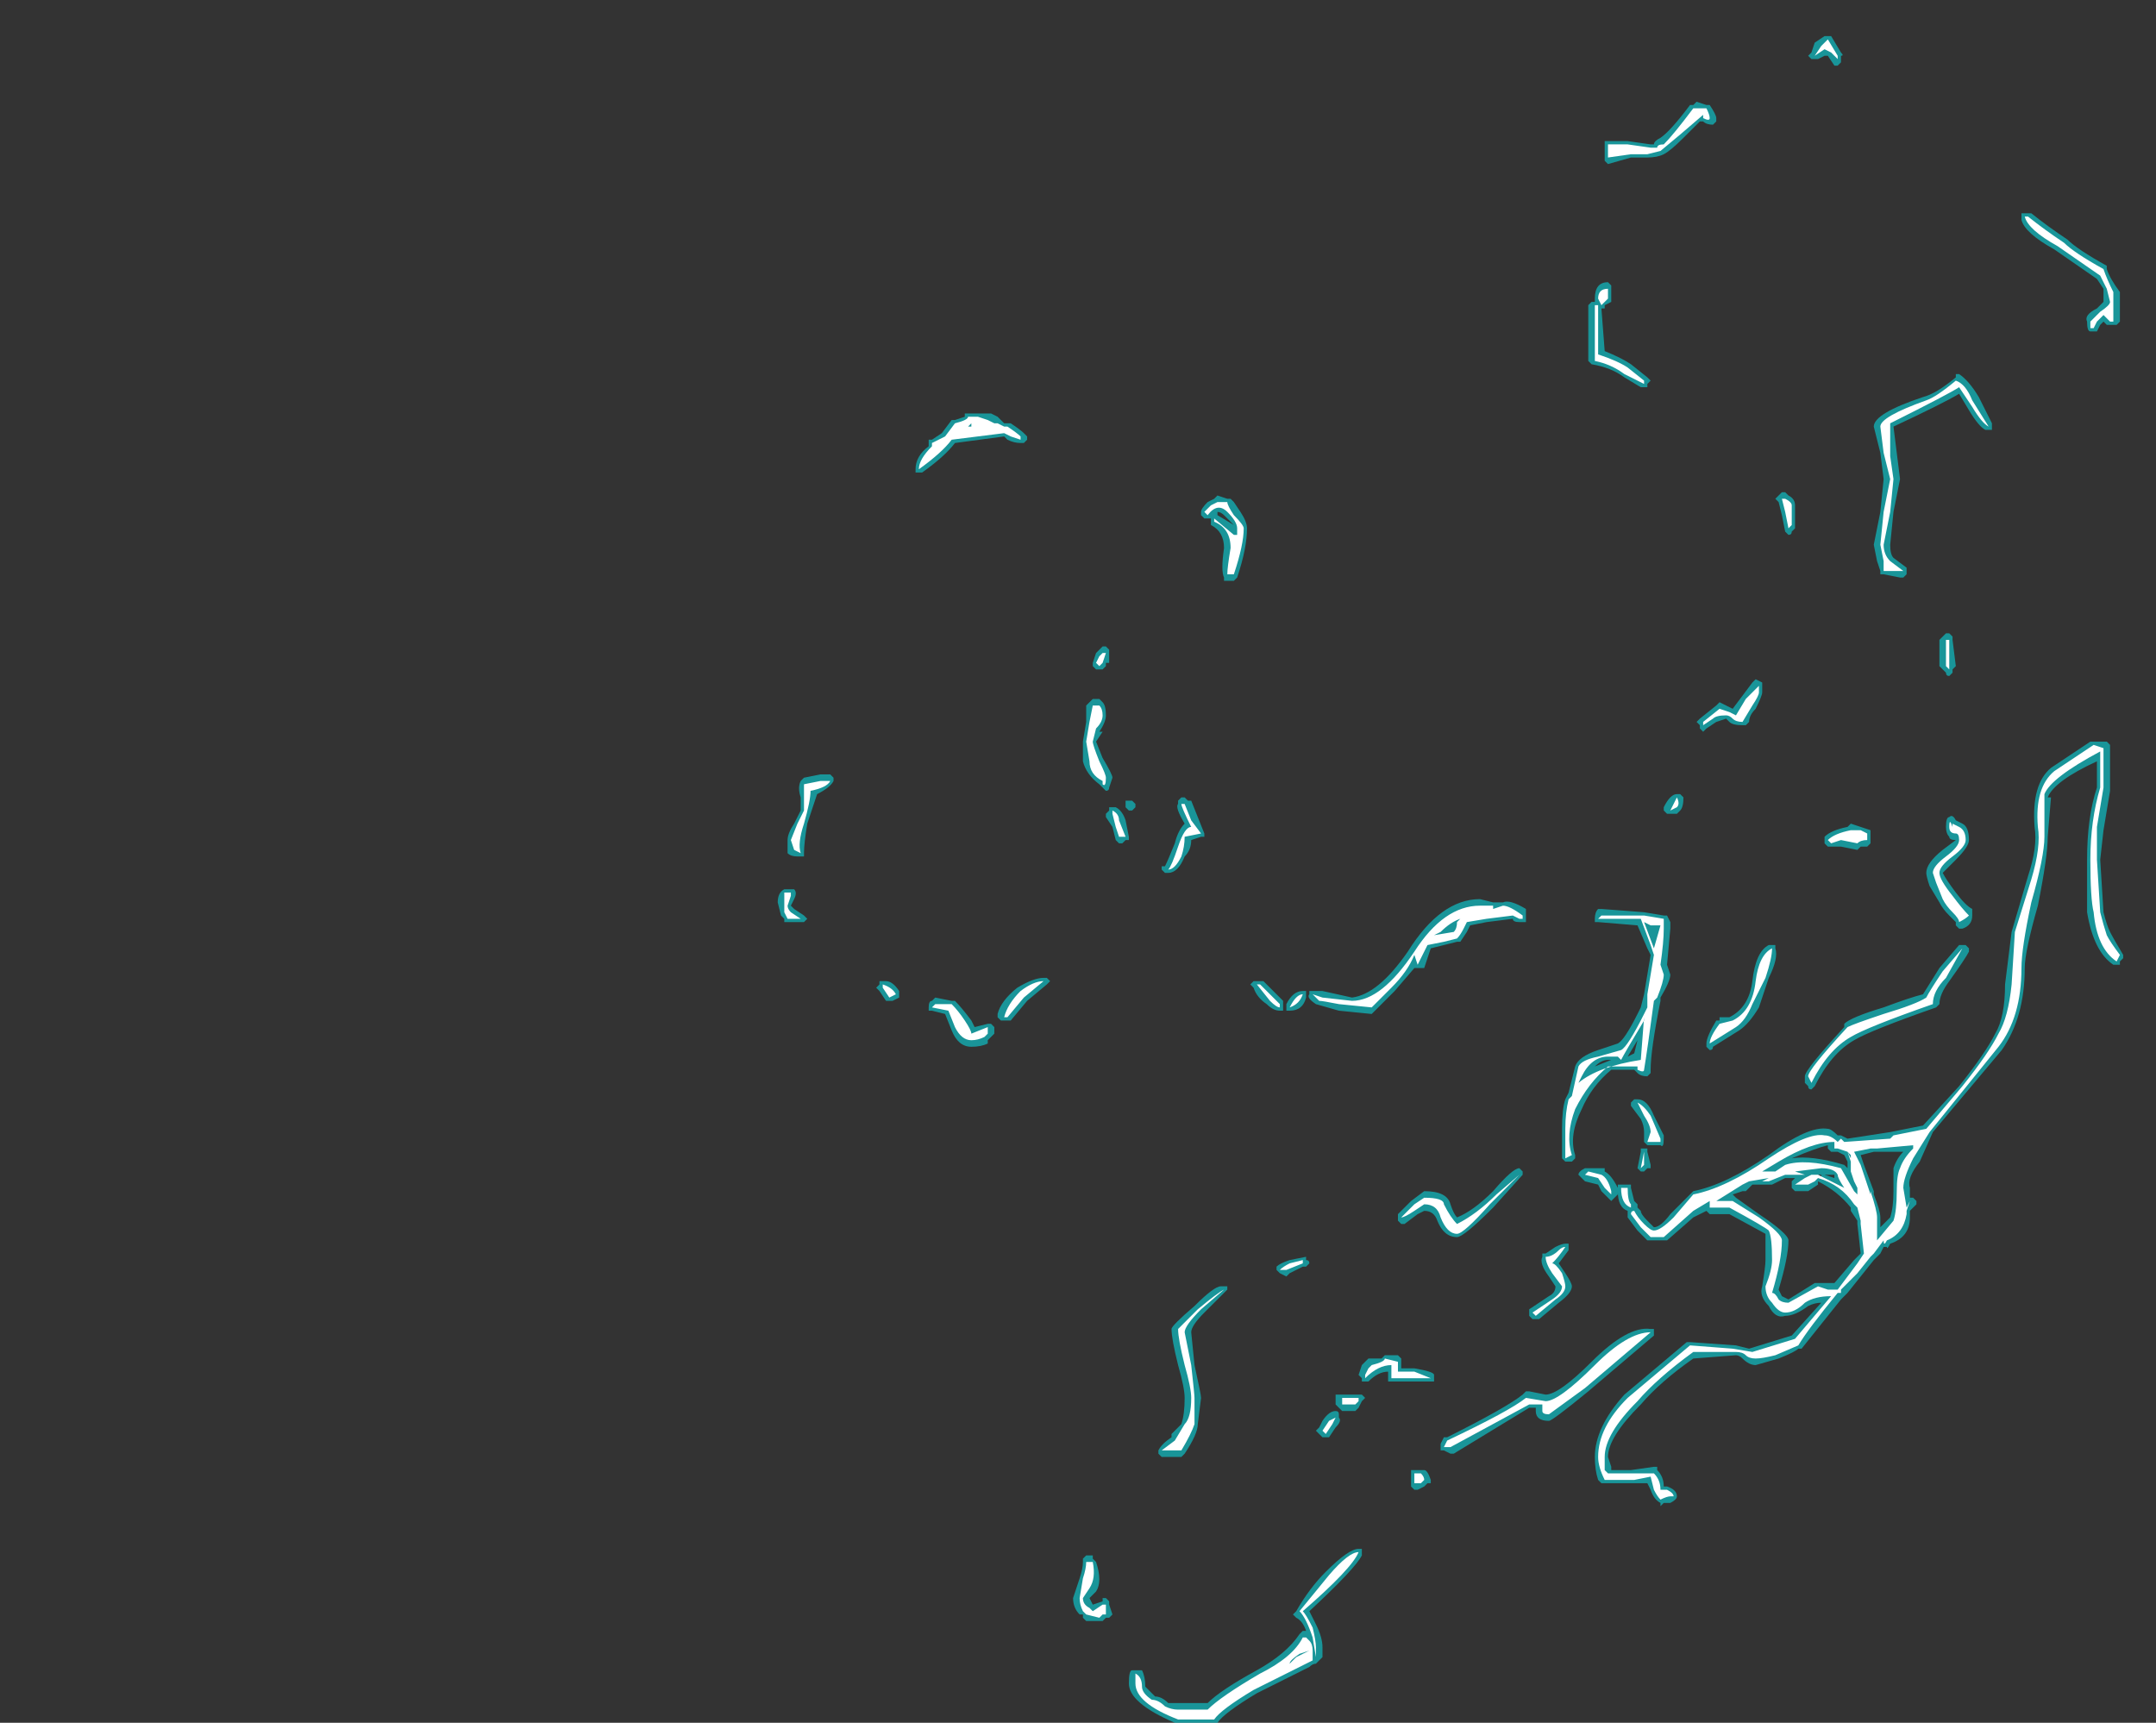 <?xml version="1.0" encoding="UTF-8" standalone="no"?>
<svg xmlns:ffdec="https://www.free-decompiler.com/flash" xmlns:xlink="http://www.w3.org/1999/xlink" ffdec:objectType="frame" height="183.75px" width="229.95px" xmlns="http://www.w3.org/2000/svg">
  <rect width="100%" height="100%" fill="#333333" stroke="none"/>
  <g transform="matrix(1.0, 0.0, 0.0, 1.0, 201.25, 131.25)">
    <use ffdec:characterId="1327" height="25.75" transform="matrix(7.0, 0.0, 0.0, 7.0, -118.3, -127.75)" width="20.5" xlink:href="#shape0"/>
  </g>
  <defs>
    <g id="shape0" transform="matrix(1.0, 0.0, 0.0, 1.0, 16.9, 18.25)">
      <path d="M2.75 -15.1 Q2.9 -14.95 3.35 -14.7 L3.35 -14.65 Q3.4 -14.5 3.55 -14.3 L3.55 -13.85 3.5 -13.8 3.35 -13.8 3.3 -13.85 3.25 -13.8 3.2 -13.7 3.1 -13.7 Q3.05 -13.7 3.05 -13.85 3.0 -13.95 3.2 -14.05 L3.3 -14.15 3.3 -14.35 3.2 -14.5 2.55 -14.95 Q2.1 -15.2 2.05 -15.4 L2.05 -15.5 2.2 -15.5 Q2.45 -15.3 2.75 -15.1 M0.55 -12.7 Q0.75 -12.75 1.05 -13.0 L1.05 -13.05 1.1 -13.05 Q1.25 -12.95 1.4 -12.7 L1.6 -12.3 1.6 -12.2 1.5 -12.2 Q1.4 -12.25 1.25 -12.5 L1.1 -12.75 Q0.85 -12.6 0.1 -12.25 L0.2 -11.45 0.1 -10.95 0.05 -10.45 Q0.05 -10.3 0.1 -10.25 L0.3 -10.1 0.3 -10.0 0.25 -9.95 0.2 -9.95 -0.05 -10.0 -0.1 -10.0 -0.1 -10.05 -0.15 -10.2 -0.2 -10.45 -0.1 -10.95 -0.05 -11.45 -0.1 -11.85 -0.2 -12.25 Q-0.2 -12.45 0.55 -12.7 M0.95 -9.1 L1.0 -9.05 1.0 -9.0 1.05 -8.6 1.0 -8.55 1.0 -8.5 0.95 -8.45 Q0.9 -8.45 0.9 -8.5 L0.8 -8.6 0.8 -9.0 0.9 -9.1 0.95 -9.1 M3.35 -7.45 L3.4 -7.4 3.4 -6.7 3.3 -6.1 3.25 -5.65 3.3 -4.85 Q3.35 -4.65 3.4 -4.55 3.45 -4.45 3.6 -4.2 L3.6 -4.15 3.55 -4.1 3.55 -4.05 3.45 -4.05 Q3.15 -4.25 3.05 -4.85 3.05 -5.05 3.05 -5.65 3.05 -6.3 3.2 -6.75 L3.2 -7.15 Q2.55 -6.85 2.45 -6.6 L2.5 -6.6 2.45 -6.0 Q2.45 -5.7 2.3 -4.95 2.1 -4.25 2.1 -4.0 2.1 -3.25 1.75 -2.75 L0.7 -1.5 0.5 -1.05 Q0.3 -0.8 0.35 -0.65 L0.35 -0.5 0.4 -0.5 0.45 -0.45 0.45 -0.4 0.35 -0.3 0.35 -0.2 Q0.35 0.1 0.05 0.2 0.0 0.3 0.0 0.25 L-0.05 0.25 -0.1 0.35 -0.2 0.45 -0.6 0.95 -0.7 1.05 -1.3 1.8 -1.35 1.8 Q-1.4 1.85 -1.65 1.95 L-2.0 2.05 Q-2.1 2.05 -2.2 1.95 -2.25 1.9 -2.3 1.9 L-2.95 1.95 Q-3.45 2.3 -3.75 2.65 -4.25 3.15 -4.25 3.45 L-4.2 3.6 -4.2 3.65 -3.9 3.65 -3.55 3.6 -3.5 3.6 -3.5 3.65 Q-3.4 3.75 -3.4 3.9 L-3.35 3.9 Q-3.2 3.95 -3.2 4.05 -3.2 4.1 -3.3 4.15 L-3.4 4.15 -3.45 4.2 -3.45 4.15 Q-3.55 4.1 -3.6 3.95 L-3.65 3.85 -4.35 3.85 -4.4 3.8 Q-4.45 3.65 -4.45 3.45 -4.45 3.0 -4.0 2.5 L-3.05 1.7 -3.0 1.7 -2.3 1.75 -2.1 1.8 -1.45 1.6 -1.0 1.1 Q-1.1 1.1 -1.2 1.15 -1.4 1.3 -1.55 1.3 -1.7 1.35 -1.8 1.15 -1.95 1.0 -1.9 0.85 -1.85 0.55 -1.85 0.45 -1.85 0.1 -1.85 0.05 L-2.4 -0.25 -2.7 -0.25 -2.75 -0.3 -2.95 -0.2 -3.35 0.15 -3.65 0.15 -3.8 0.0 -3.95 -0.2 -3.95 -0.3 Q-4.1 -0.35 -4.1 -0.6 L-4.1 -0.55 -4.2 -0.45 -4.35 -0.6 -4.4 -0.7 -4.6 -0.75 -4.7 -0.85 Q-4.7 -0.9 -4.6 -0.95 L-4.3 -0.95 -4.3 -0.9 Q-4.2 -0.85 -4.1 -0.65 L-4.1 -0.7 -3.9 -0.7 -3.9 -0.65 -3.85 -0.45 -3.8 -0.4 -3.8 -0.35 -3.75 -0.3 Q-3.75 -0.25 -3.65 -0.15 L-3.55 -0.05 Q-3.45 -0.05 -3.3 -0.25 L-2.95 -0.6 Q-2.45 -0.7 -1.8 -1.15 -1.2 -1.6 -0.9 -1.55 -0.85 -1.55 -0.75 -1.45 L-0.7 -1.45 -0.6 -1.4 0.05 -1.5 0.55 -1.6 1.1 -2.2 Q1.5 -2.7 1.65 -3.0 1.8 -3.25 1.8 -3.75 L1.9 -4.55 2.15 -5.4 Q2.3 -5.85 2.25 -6.15 2.2 -6.8 2.5 -7.05 L3.1 -7.45 3.35 -7.45 M1.05 -6.25 L1.15 -6.2 Q1.25 -6.15 1.25 -5.95 1.25 -5.85 1.05 -5.65 L0.85 -5.45 Q0.9 -5.35 1.05 -5.15 1.2 -4.95 1.3 -4.9 L1.3 -4.8 Q1.3 -4.65 1.15 -4.6 L1.1 -4.6 1.05 -4.65 1.05 -4.7 0.95 -4.8 Q0.85 -4.9 0.8 -5.0 L0.65 -5.25 Q0.6 -5.4 0.6 -5.45 0.6 -5.6 0.85 -5.8 L1.05 -5.95 Q0.95 -5.95 0.95 -6.0 0.9 -6.05 0.9 -6.15 0.9 -6.3 0.95 -6.3 1.0 -6.35 1.05 -6.25 M1.1 -4.35 L1.2 -4.35 1.25 -4.3 1.25 -4.25 Q1.2 -4.15 0.95 -3.8 0.8 -3.6 0.8 -3.45 L0.75 -3.4 Q-0.25 -3.05 -0.5 -2.9 -0.85 -2.7 -1.1 -2.2 L-1.15 -2.15 Q-1.2 -2.15 -1.2 -2.2 L-1.25 -2.25 -1.25 -2.35 Q-1.25 -2.45 -0.65 -3.1 L-0.65 -3.15 Q-0.55 -3.25 -0.05 -3.4 0.35 -3.55 0.55 -3.6 L0.8 -4.0 1.1 -4.35 M0.5 -1.55 L0.5 -1.55 M0.25 -1.2 L-0.2 -1.2 -0.4 -1.15 -0.35 -1.0 -0.2 -0.6 -0.2 -0.55 Q-0.1 -0.3 -0.1 -0.2 L-0.1 -0.05 0.05 -0.2 Q0.1 -0.35 0.1 -0.6 0.1 -0.85 0.1 -0.95 0.15 -1.1 0.25 -1.2 M-0.85 -18.2 L-0.7 -17.95 Q-0.65 -17.9 -0.7 -17.9 L-0.7 -17.8 -0.75 -17.75 -0.8 -17.75 -0.9 -17.9 -0.95 -17.9 -1.05 -17.85 -1.15 -17.85 -1.2 -17.9 -1.15 -17.95 -1.1 -18.1 -0.95 -18.2 -0.85 -18.2 M-2.9 -17.2 L-2.75 -17.15 -2.7 -17.15 Q-2.6 -17.0 -2.6 -16.95 L-2.6 -16.9 -2.65 -16.85 Q-2.75 -16.85 -2.8 -16.9 L-2.85 -16.9 -3.1 -16.65 Q-3.3 -16.45 -3.4 -16.4 -3.5 -16.35 -3.65 -16.35 L-3.9 -16.35 -4.25 -16.25 -4.3 -16.3 -4.3 -16.6 -3.95 -16.6 -3.6 -16.55 -3.55 -16.55 Q-3.55 -16.6 -3.45 -16.65 -3.3 -16.75 -3.0 -17.15 L-2.95 -17.15 -2.9 -17.2 M-4.45 -14.2 Q-4.45 -14.45 -4.25 -14.45 L-4.2 -14.4 -4.2 -14.15 -4.3 -14.1 -4.3 -14.05 -4.35 -14.05 -4.3 -13.4 Q-4.05 -13.3 -3.9 -13.2 L-3.65 -13.0 -3.6 -12.95 -3.65 -12.9 -3.65 -12.85 -3.75 -12.85 -4.0 -13.0 Q-4.2 -13.15 -4.5 -13.2 L-4.55 -13.25 -4.55 -14.1 -4.5 -14.15 -4.45 -14.15 -4.45 -14.2 M-14.05 -12.45 L-13.65 -12.45 -13.55 -12.4 -13.45 -12.3 -13.35 -12.3 Q-13.2 -12.2 -13.15 -12.15 L-13.1 -12.1 -13.1 -12.05 -13.15 -12.0 -13.2 -12.0 Q-13.3 -12.0 -13.4 -12.05 L-13.45 -12.1 -14.2 -12.0 Q-14.35 -11.8 -14.7 -11.55 L-14.8 -11.55 -14.8 -11.6 Q-14.8 -11.8 -14.6 -11.95 L-14.6 -12.05 -14.55 -12.05 -14.4 -12.15 -14.25 -12.35 -14.2 -12.35 -14.05 -12.4 -14.05 -12.45 M-11.9 -8.9 L-11.85 -8.85 -11.85 -8.65 -11.9 -8.65 -11.9 -8.6 -11.95 -8.55 -12.05 -8.55 -12.1 -8.6 -12.1 -8.65 -12.05 -8.8 -11.95 -8.9 -11.9 -8.9 M-12.1 -8.1 L-12.0 -8.1 -11.95 -8.05 Q-11.9 -8.0 -11.9 -7.85 -11.9 -7.75 -12.0 -7.6 L-11.95 -7.6 -12.05 -7.45 -11.95 -7.2 Q-11.8 -6.95 -11.8 -6.9 L-11.85 -6.75 Q-11.85 -6.7 -11.9 -6.7 L-12.0 -6.8 Q-12.2 -6.95 -12.25 -7.15 L-12.25 -7.45 -12.2 -7.75 -12.2 -8.0 -12.1 -8.1 M-11.6 -6.5 L-11.6 -6.55 -11.5 -6.55 -11.45 -6.5 -11.45 -6.45 -11.5 -6.4 -11.55 -6.4 -11.6 -6.45 -11.6 -6.5 M-11.8 -6.45 L-11.75 -6.45 Q-11.65 -6.4 -11.6 -6.25 L-11.55 -6.0 -11.55 -5.95 -11.6 -5.95 -11.65 -5.9 -11.7 -5.9 -11.75 -5.95 -11.8 -6.15 -11.9 -6.3 -11.9 -6.35 -11.85 -6.4 -11.85 -6.45 -11.8 -6.45 M-12.8 -3.75 L-13.1 -3.5 -13.35 -3.2 -13.5 -3.2 -13.55 -3.25 -13.55 -3.3 Q-13.5 -3.5 -13.25 -3.7 -13.0 -3.85 -12.85 -3.85 L-12.8 -3.85 -12.75 -3.8 -12.8 -3.75 M-16.05 -6.9 L-16.05 -6.85 Q-16.1 -6.75 -16.3 -6.65 L-16.45 -6.2 Q-16.5 -5.9 -16.5 -5.75 L-16.5 -5.7 -16.6 -5.7 Q-16.7 -5.7 -16.75 -5.75 L-16.75 -5.95 Q-16.75 -6.05 -16.65 -6.2 L-16.55 -6.4 -16.55 -6.6 Q-16.6 -6.75 -16.55 -6.85 L-16.5 -6.9 -16.25 -6.95 -16.1 -6.95 -16.05 -6.9 M-16.45 -4.75 L-16.5 -4.7 -16.8 -4.7 -16.8 -4.75 -16.85 -4.8 -16.9 -5.0 Q-16.9 -5.15 -16.8 -5.2 L-16.65 -5.2 Q-16.6 -5.15 -16.65 -5.05 L-16.7 -4.95 -16.65 -4.9 -16.5 -4.8 -16.45 -4.75 M-15.3 -3.8 L-15.25 -3.8 Q-15.15 -3.8 -15.05 -3.65 L-15.05 -3.55 -15.15 -3.5 -15.25 -3.5 -15.35 -3.65 -15.4 -3.7 -15.35 -3.75 -15.35 -3.8 -15.3 -3.8 M-14.55 -3.5 L-14.5 -3.55 -14.25 -3.5 -14.2 -3.5 Q-14.1 -3.4 -13.95 -3.2 L-13.9 -3.1 -13.7 -3.15 -13.65 -3.15 -13.6 -3.1 -13.6 -3.0 -13.7 -2.9 -13.7 -2.85 Q-13.8 -2.8 -13.95 -2.8 -14.15 -2.8 -14.25 -3.05 L-14.35 -3.3 -14.55 -3.35 -14.6 -3.35 -14.6 -3.4 Q-14.6 -3.5 -14.55 -3.5 M-1.6 -11.25 L-1.55 -11.25 -1.5 -11.2 Q-1.4 -11.15 -1.4 -11.05 L-1.4 -10.7 -1.45 -10.65 Q-1.45 -10.6 -1.5 -10.6 L-1.55 -10.65 -1.6 -10.9 -1.65 -11.1 -1.7 -11.15 -1.6 -11.25 M-1.9 -8.3 L-1.9 -8.2 Q-1.9 -8.15 -2.0 -7.95 -2.1 -7.85 -2.1 -7.75 L-2.15 -7.7 -2.2 -7.7 Q-2.35 -7.7 -2.4 -7.75 L-2.45 -7.8 -2.6 -7.75 -2.75 -7.65 -2.8 -7.6 -2.85 -7.65 -2.85 -7.7 -2.9 -7.75 -2.85 -7.8 -2.6 -8.0 -2.55 -8.05 Q-2.45 -8.0 -2.35 -7.95 L-2.05 -8.35 -2.0 -8.4 -1.9 -8.35 -1.9 -8.3 M-10.2 -11.2 L-10.05 -11.15 -10.0 -11.15 -9.95 -11.1 -9.85 -10.95 Q-9.75 -10.8 -9.75 -10.7 -9.75 -10.4 -9.9 -9.95 L-9.95 -9.9 -10.1 -9.9 -10.1 -9.95 Q-10.15 -10.05 -10.1 -10.4 -10.1 -10.65 -10.3 -10.75 L-10.3 -10.85 -10.4 -10.85 -10.45 -10.9 -10.45 -10.95 Q-10.45 -11.0 -10.35 -11.1 L-10.25 -11.15 -10.2 -11.2 M-10.2 -10.95 L-10.2 -10.9 -9.95 -10.75 -10.1 -10.9 Q-10.15 -10.95 -10.2 -10.95 M-7.3 -4.25 Q-6.8 -5.05 -6.2 -5.05 L-6.0 -5.0 -5.85 -5.0 Q-5.75 -5.05 -5.5 -4.9 L-5.5 -4.7 -5.6 -4.7 Q-5.7 -4.7 -5.7 -4.75 L-6.1 -4.7 -6.35 -4.65 -6.4 -4.55 -6.5 -4.4 -6.55 -4.4 -6.95 -4.3 -7.05 -4.0 -7.2 -4.0 -7.5 -3.65 -7.85 -3.3 -8.35 -3.35 -8.7 -3.45 Q-8.85 -3.55 -8.8 -3.6 L-8.8 -3.65 -8.6 -3.65 -8.15 -3.55 Q-7.75 -3.6 -7.3 -4.25 M-10.65 -6.55 L-10.6 -6.55 -10.4 -6.05 -10.4 -6.0 -10.45 -6.0 -10.6 -5.95 Q-10.6 -5.8 -10.7 -5.7 -10.8 -5.45 -10.95 -5.45 L-11.0 -5.45 -11.05 -5.5 -11.05 -5.55 -11.0 -5.55 Q-10.95 -5.65 -10.85 -5.9 -10.8 -6.1 -10.7 -6.2 -10.85 -6.45 -10.8 -6.5 L-10.8 -6.55 -10.75 -6.6 -10.7 -6.6 -10.65 -6.55 M-9.5 -3.8 L-9.2 -3.5 -9.2 -3.35 -9.25 -3.35 Q-9.35 -3.35 -9.45 -3.45 -9.6 -3.55 -9.65 -3.7 L-9.7 -3.75 -9.65 -3.8 -9.5 -3.8 M-8.85 -3.6 L-8.85 -3.55 Q-8.9 -3.35 -9.1 -3.35 L-9.15 -3.35 -9.15 -3.45 Q-9.05 -3.65 -8.9 -3.65 L-8.85 -3.65 -8.85 -3.6 M-7.25 -0.45 L-7.05 -0.6 Q-6.7 -0.6 -6.65 -0.4 -6.6 -0.25 -6.55 -0.2 -6.3 -0.3 -6.0 -0.6 -5.7 -0.95 -5.6 -0.95 L-5.55 -0.9 -5.55 -0.85 -6.0 -0.35 Q-6.45 0.1 -6.55 0.1 -6.75 0.1 -6.85 -0.15 -6.9 -0.3 -7.05 -0.3 L-7.15 -0.25 -7.35 -0.1 -7.4 -0.1 -7.45 -0.15 -7.45 -0.25 -7.25 -0.45 M-0.95 -5.95 L-0.95 -6.0 Q-0.85 -6.1 -0.6 -6.15 L-0.55 -6.2 -0.25 -6.1 -0.25 -5.9 -0.3 -5.85 -0.4 -5.85 -0.45 -5.8 -0.7 -5.85 -0.9 -5.85 -0.95 -5.9 -0.95 -5.95 M-1.8 -3.85 L-1.95 -3.4 Q-2.1 -3.15 -2.25 -3.05 L-2.65 -2.8 Q-2.65 -2.75 -2.7 -2.75 L-2.75 -2.8 -2.75 -2.85 Q-2.75 -2.95 -2.6 -3.2 L-2.55 -3.2 -2.55 -3.25 -2.4 -3.25 Q-2.1 -3.4 -2.05 -3.8 -2.0 -4.25 -1.8 -4.35 L-1.7 -4.35 -1.7 -4.3 Q-1.65 -4.15 -1.8 -3.85 M-3.15 -6.65 L-3.1 -6.6 Q-3.1 -6.45 -3.15 -6.4 L-3.2 -6.35 -3.35 -6.35 -3.4 -6.4 -3.4 -6.45 Q-3.3 -6.65 -3.2 -6.65 L-3.15 -6.65 M-4.35 -4.9 L-3.7 -4.85 -3.4 -4.8 -3.35 -4.8 -3.3 -4.7 -3.3 -4.6 -3.35 -4.05 -3.3 -3.9 Q-3.3 -3.8 -3.45 -3.55 L-3.45 -3.5 Q-3.6 -2.75 -3.6 -2.45 L-3.6 -2.4 -3.65 -2.35 Q-3.75 -2.35 -3.8 -2.4 L-3.85 -2.45 -4.2 -2.45 Q-4.5 -2.2 -4.65 -1.85 -4.85 -1.45 -4.75 -1.15 L-4.75 -1.1 -4.8 -1.05 -4.9 -1.05 -4.95 -1.1 -4.95 -1.15 Q-4.95 -1.25 -4.95 -1.55 -4.95 -1.85 -4.9 -2.0 L-4.85 -2.1 -4.75 -2.5 Q-4.7 -2.65 -4.4 -2.75 L-4.1 -2.85 Q-4.0 -2.9 -3.8 -3.3 L-3.75 -3.4 -3.7 -3.6 -3.6 -4.2 -3.65 -4.3 -3.8 -4.65 -4.4 -4.7 -4.45 -4.7 -4.45 -4.75 Q-4.45 -4.85 -4.4 -4.9 L-4.35 -4.9 M-3.8 -2.9 L-3.95 -2.65 -3.85 -2.7 -3.8 -2.9 M-4.25 -2.6 Q-4.35 -2.6 -4.45 -2.5 L-4.2 -2.6 -4.25 -2.6 M-3.9 -1.95 L-3.85 -2.0 -3.8 -2.0 Q-3.65 -2.0 -3.55 -1.75 L-3.4 -1.45 -3.4 -1.4 Q-3.4 -1.25 -3.45 -1.3 L-3.65 -1.3 -3.7 -1.35 -3.7 -1.5 Q-3.7 -1.6 -3.75 -1.7 L-3.9 -1.9 -3.9 -1.95 M-3.65 -1.2 L-3.6 -1.0 -3.6 -0.95 -3.65 -0.95 -3.7 -0.9 -3.75 -0.9 -3.8 -0.95 -3.75 -1.2 -3.75 -1.25 -3.65 -1.25 -3.65 -1.2 M-2.2 -0.6 L-2.35 -0.55 -2.3 -0.5 -1.95 -0.25 Q-1.5 0.05 -1.5 0.15 -1.5 0.4 -1.65 0.9 L-1.6 1.0 -1.5 1.05 -1.1 0.8 -0.8 0.8 -0.5 0.45 -0.4 0.35 -0.45 -0.1 -0.45 -0.15 -0.55 -0.3 -0.55 -0.35 Q-0.75 -0.6 -1.05 -0.75 L-1.05 -0.7 -1.2 -0.6 -1.4 -0.6 -1.45 -0.65 -1.45 -0.75 -1.4 -0.8 -1.55 -0.8 -1.75 -0.7 -2.05 -0.7 -2.15 -0.6 -2.2 -0.6 M-0.65 -1.15 L-0.75 -1.2 -0.85 -1.2 -0.9 -1.25 -0.9 -1.3 Q-1.1 -1.25 -1.45 -1.1 -1.15 -1.15 -0.65 -1.0 L-0.6 -0.95 -0.6 -1.05 -0.65 -1.15 M-0.8 -0.85 L-0.95 -0.85 -0.8 -0.8 -0.8 -0.85 M-1.0 -0.85 L-1.05 -0.85 -1.0 -0.8 -1.0 -0.85 M-3.55 1.5 L-3.55 1.6 -4.55 2.45 Q-5.1 2.9 -5.15 2.9 -5.35 2.9 -5.35 2.75 L-5.35 2.7 -5.45 2.7 -6.6 3.4 -6.65 3.4 -6.75 3.35 -6.8 3.35 -6.8 3.25 -6.75 3.15 -6.7 3.15 Q-5.8 2.7 -5.55 2.5 L-5.5 2.45 -5.45 2.45 -5.2 2.5 Q-5.0 2.5 -4.5 2.0 -3.95 1.45 -3.6 1.5 L-3.55 1.5 M-5.05 0.25 Q-4.95 0.2 -4.9 0.2 L-4.85 0.2 -4.85 0.3 -5.0 0.5 -4.9 0.65 Q-4.8 0.8 -4.8 0.85 -4.8 0.95 -5.0 1.1 L-5.3 1.35 -5.4 1.35 -5.45 1.3 -5.45 1.2 -5.15 1.0 Q-5.05 0.95 -5.05 0.85 L-5.15 0.7 Q-5.3 0.5 -5.25 0.4 L-5.25 0.35 -5.2 0.35 -5.05 0.25 M-7.4 2.1 L-7.2 2.1 Q-6.9 2.15 -6.9 2.2 L-6.9 2.3 -7.6 2.3 -7.6 2.15 Q-7.75 2.15 -7.9 2.3 L-8.0 2.3 -8.0 2.25 -8.05 2.2 -8.0 2.05 -7.9 1.95 -7.7 1.95 -7.65 1.9 -7.45 1.9 -7.4 1.95 -7.4 2.1 M-8.4 2.5 L-8.0 2.5 -7.95 2.55 -8.0 2.6 -8.05 2.7 -8.1 2.75 -8.3 2.75 -8.4 2.65 -8.4 2.5 M-8.35 2.85 Q-8.3 2.9 -8.4 3.0 L-8.5 3.15 -8.6 3.15 -8.7 3.05 -8.65 3.0 -8.6 2.9 Q-8.5 2.75 -8.4 2.75 -8.35 2.75 -8.35 2.8 L-8.35 2.85 M-8.85 0.45 Q-8.8 0.45 -8.8 0.5 L-8.85 0.55 -8.9 0.55 -9.1 0.65 -9.15 0.7 -9.25 0.65 -9.3 0.6 -9.3 0.55 Q-9.25 0.5 -9.1 0.45 L-8.85 0.4 -8.85 0.45 M-10.05 0.85 L-10.05 0.9 -10.4 1.25 Q-10.6 1.45 -10.6 1.55 L-10.55 2.05 Q-10.45 2.5 -10.45 2.55 L-10.5 2.95 Q-10.5 3.1 -10.7 3.4 L-10.75 3.45 -11.05 3.45 -11.1 3.4 -11.1 3.35 Q-11.05 3.25 -10.9 3.15 L-10.9 3.1 -10.75 2.95 Q-10.7 2.8 -10.7 2.55 -10.7 2.4 -10.8 2.05 -10.9 1.65 -10.9 1.5 -10.9 1.45 -10.55 1.15 -10.25 0.85 -10.15 0.85 L-10.05 0.85 M-11.45 6.7 L-11.35 6.7 Q-11.3 6.8 -11.3 6.95 L-11.15 7.1 Q-11.05 7.1 -10.95 7.2 L-10.35 7.2 Q-10.15 7.0 -9.6 6.7 -9.15 6.45 -8.95 6.15 L-8.9 6.1 -8.85 6.1 Q-8.9 5.95 -9.0 5.9 L-9.05 5.85 -9.0 5.8 Q-8.8 5.45 -8.55 5.2 -8.2 4.85 -8.05 4.85 L-8.0 4.85 -8.0 4.95 Q-8.1 5.15 -8.8 5.8 L-8.7 6.0 Q-8.6 6.2 -8.6 6.35 L-8.6 6.5 -8.7 6.6 Q-8.75 6.6 -8.8 6.65 L-9.6 7.05 Q-10.1 7.35 -10.2 7.5 L-10.85 7.5 Q-11.55 7.2 -11.55 6.9 -11.55 6.7 -11.5 6.7 L-11.45 6.7 M-7.05 3.65 Q-7.0 3.65 -6.95 3.8 L-6.95 3.85 -7.0 3.85 -7.05 3.9 -7.15 3.95 -7.2 3.95 -7.25 3.9 -7.25 3.65 -7.05 3.65 M-12.25 5.05 L-12.25 5.0 -12.2 4.95 -12.1 4.95 -12.1 5.0 -12.05 5.05 Q-11.95 5.35 -12.05 5.5 L-12.15 5.6 -12.1 5.7 -11.95 5.65 -11.95 5.6 -11.9 5.6 -11.85 5.65 -11.85 5.7 -11.8 5.85 -11.85 5.9 -11.9 5.9 -11.95 5.95 -12.2 5.95 -12.25 5.9 -12.25 5.85 -12.3 5.85 Q-12.4 5.75 -12.4 5.6 L-12.3 5.3 Q-12.25 5.15 -12.25 5.05" fill="#00f7ff" fill-opacity="0.502" fill-rule="evenodd" stroke="none"/>
      <path d="M3.45 -14.3 L3.45 -13.85 3.4 -13.85 3.3 -13.95 3.2 -13.85 3.15 -13.75 3.1 -13.75 3.1 -13.85 3.25 -14.0 Q3.4 -14.1 3.4 -14.15 L3.35 -14.35 3.25 -14.55 2.6 -15.0 Q2.15 -15.25 2.1 -15.45 L2.15 -15.45 Q2.4 -15.25 2.7 -15.05 2.85 -14.9 3.3 -14.65 3.35 -14.5 3.45 -14.3 M1.3 -12.65 L1.55 -12.25 Q1.45 -12.3 1.3 -12.55 L1.1 -12.85 Q0.95 -12.75 0.05 -12.3 L0.05 -11.8 0.1 -11.45 0.05 -10.95 -0.05 -10.45 Q-0.05 -10.3 0.05 -10.2 L0.25 -10.05 -0.05 -10.05 -0.05 -10.2 -0.1 -10.45 -0.05 -10.95 0.05 -11.45 -0.05 -11.85 -0.1 -12.25 Q-0.1 -12.4 0.6 -12.65 0.75 -12.7 1.05 -12.95 1.2 -12.9 1.3 -12.65 M0.9 -8.6 L0.9 -9.0 0.95 -9.0 0.95 -8.55 0.9 -8.6 M3.3 -7.35 L3.3 -6.75 3.2 -6.15 3.2 -5.65 3.25 -4.85 Q3.3 -4.65 3.35 -4.5 3.4 -4.4 3.55 -4.2 L3.5 -4.1 Q3.2 -4.3 3.15 -4.85 3.1 -5.05 3.1 -5.65 3.1 -6.25 3.25 -6.75 L3.25 -7.3 Q2.5 -6.9 2.4 -6.65 L2.4 -6.0 Q2.4 -5.7 2.2 -5.0 2.05 -4.3 2.05 -4.0 2.05 -3.25 1.7 -2.8 L0.65 -1.5 0.4 -1.1 Q0.25 -0.8 0.25 -0.65 L0.3 -0.35 0.35 -0.45 0.3 -0.3 0.3 -0.25 Q0.25 0.05 0.0 0.15 -0.05 0.25 -0.05 0.15 L-0.2 0.35 -0.25 0.4 -0.45 0.65 -0.7 0.9 -0.7 0.95 -0.75 0.95 Q-1.2 1.5 -1.35 1.75 L-1.7 1.9 Q-1.9 1.95 -2.0 1.95 -2.1 1.95 -2.15 1.9 -2.2 1.85 -2.3 1.85 L-2.95 1.85 Q-3.5 2.25 -3.8 2.6 -4.3 3.1 -4.3 3.45 L-4.3 3.65 -4.25 3.7 -3.55 3.7 Q-3.45 3.8 -3.45 3.95 L-3.35 3.95 Q-3.25 4.0 -3.25 4.05 L-3.3 4.05 Q-3.35 4.05 -3.45 4.1 -3.5 4.05 -3.55 3.95 L-3.6 3.75 -3.85 3.8 -4.3 3.8 Q-4.4 3.6 -4.4 3.45 -4.4 3.0 -3.95 2.55 L-3.0 1.75 -2.35 1.8 -2.05 1.85 -1.4 1.65 -0.85 1.0 Q-1.1 1.0 -1.25 1.1 -1.4 1.25 -1.55 1.25 -1.65 1.25 -1.75 1.1 -1.85 1.0 -1.85 0.85 -1.75 0.6 -1.75 0.45 -1.75 0.1 -1.8 0.0 -1.85 -0.05 -2.4 -0.35 L-2.7 -0.35 -2.7 -0.45 -2.95 -0.3 -3.4 0.1 -3.6 0.1 -3.75 -0.05 -3.9 -0.25 Q-3.9 -0.3 -3.85 -0.3 -3.8 -0.2 -3.7 -0.1 -3.6 0.0 -3.55 0.0 -3.45 0.0 -3.25 -0.2 L-2.95 -0.55 Q-2.45 -0.65 -1.8 -1.1 -1.2 -1.5 -0.95 -1.45 -0.85 -1.45 -0.75 -1.35 L-0.7 -1.4 -0.65 -1.35 0.05 -1.4 0.1 -1.45 0.6 -1.55 1.15 -2.2 Q1.55 -2.7 1.7 -3.0 1.85 -3.25 1.9 -3.75 L1.95 -4.55 2.2 -5.35 Q2.35 -5.85 2.3 -6.15 2.25 -6.75 2.55 -7.0 L3.15 -7.4 3.3 -7.35 M1.2 -5.95 Q1.2 -5.85 1.0 -5.7 0.8 -5.55 0.8 -5.45 0.8 -5.35 1.0 -5.1 1.15 -4.9 1.25 -4.8 1.2 -4.75 1.1 -4.7 1.1 -4.75 1.0 -4.85 0.9 -4.95 0.85 -5.05 L0.75 -5.3 0.7 -5.45 Q0.7 -5.55 0.9 -5.7 1.1 -5.85 1.1 -5.95 1.1 -6.05 1.05 -6.05 0.95 -6.05 0.95 -6.15 0.95 -6.3 1.0 -6.15 L1.0 -6.2 1.1 -6.15 Q1.2 -6.1 1.2 -5.95 M1.15 -4.3 L0.9 -3.85 Q0.7 -3.65 0.7 -3.45 -0.3 -3.1 -0.55 -2.95 -0.9 -2.75 -1.15 -2.25 L-1.2 -2.35 Q-1.2 -2.45 -0.6 -3.1 -0.5 -3.15 -0.05 -3.3 0.45 -3.45 0.6 -3.55 0.65 -3.65 0.85 -3.95 L1.15 -4.3 M0.4 -1.3 L-0.15 -1.25 -0.25 -1.25 -0.5 -1.2 -0.4 -1.0 -0.25 -0.55 -0.25 -0.6 Q-0.15 -0.3 -0.15 -0.2 L-0.15 0.15 0.1 -0.15 Q0.15 -0.3 0.15 -0.6 0.15 -0.85 0.2 -0.95 0.25 -1.1 0.4 -1.25 L0.4 -1.3 M-1.1 -17.9 L-1.0 -18.05 -0.9 -18.15 -0.75 -17.9 -0.75 -17.85 -0.85 -17.95 -0.95 -18.0 -1.1 -17.9 M-4.25 -16.55 L-3.95 -16.55 -3.6 -16.5 -3.5 -16.5 Q-3.5 -16.55 -3.4 -16.55 -3.25 -16.7 -2.95 -17.1 L-2.75 -17.1 Q-2.7 -17.0 -2.7 -16.95 -2.7 -16.9 -2.8 -16.95 L-2.8 -17.0 -3.15 -16.7 -3.45 -16.45 -3.65 -16.4 -3.9 -16.4 -4.25 -16.35 -4.25 -16.55 M-4.25 -14.2 L-4.35 -14.1 -4.4 -14.2 Q-4.4 -14.35 -4.25 -14.35 L-4.25 -14.2 M-13.85 -12.4 L-13.7 -12.35 -13.6 -12.3 -13.55 -12.3 -13.45 -12.25 -13.4 -12.25 Q-13.25 -12.15 -13.2 -12.1 L-13.2 -12.05 -13.35 -12.1 -13.45 -12.15 -14.25 -12.05 Q-14.4 -11.85 -14.75 -11.6 -14.75 -11.75 -14.55 -11.95 L-14.55 -12.0 -14.35 -12.1 -14.2 -12.3 Q-14.0 -12.35 -14.0 -12.4 L-13.85 -12.4 M-13.7 -12.25 L-13.95 -12.25 -13.95 -12.3 -14.0 -12.25 -13.7 -12.25 M-12.0 -8.6 L-12.05 -8.65 -12.0 -8.75 -11.95 -8.8 -11.9 -8.8 -11.95 -8.65 -12.0 -8.6 M-12.05 -8.0 L-12.0 -8.0 Q-11.95 -7.95 -11.95 -7.85 -11.95 -7.75 -12.05 -7.65 L-12.1 -7.45 Q-12.1 -7.4 -12.0 -7.15 -11.9 -6.95 -11.9 -6.9 -11.9 -6.75 -11.95 -6.8 L-11.95 -6.85 Q-12.15 -6.95 -12.15 -7.15 L-12.2 -7.45 -12.15 -7.75 -12.1 -8.0 -12.05 -8.0 M-11.7 -6.0 L-11.75 -6.15 -11.8 -6.35 -11.8 -6.4 Q-11.7 -6.35 -11.7 -6.25 L-11.6 -6.0 -11.7 -6.0 M-12.85 -3.8 L-13.15 -3.55 -13.4 -3.25 -13.45 -3.25 Q-13.4 -3.45 -13.2 -3.65 -13.0 -3.8 -12.85 -3.8 M-16.5 -6.2 Q-16.6 -5.9 -16.55 -5.75 L-16.65 -5.8 -16.7 -5.95 -16.6 -6.2 -16.5 -6.4 -16.5 -6.8 -16.25 -6.85 -16.1 -6.85 Q-16.15 -6.75 -16.4 -6.7 -16.4 -6.55 -16.5 -6.2 M-16.55 -4.75 L-16.75 -4.75 -16.8 -4.85 -16.8 -5.0 Q-16.8 -5.1 -16.8 -5.15 L-16.7 -5.15 -16.7 -5.1 -16.75 -4.95 Q-16.75 -4.9 -16.7 -4.85 L-16.55 -4.75 M-15.2 -3.55 L-15.3 -3.7 -15.3 -3.75 Q-15.15 -3.7 -15.1 -3.6 L-15.2 -3.55 M-14.5 -3.45 L-14.25 -3.45 Q-14.15 -3.35 -14.05 -3.2 -13.95 -3.05 -13.95 -3.0 L-13.7 -3.1 -13.7 -3.0 -13.75 -2.95 Q-13.85 -2.9 -13.95 -2.9 -14.1 -2.9 -14.2 -3.1 L-14.3 -3.35 -14.55 -3.4 -14.5 -3.45 M-1.45 -11.05 L-1.45 -10.75 -1.5 -10.7 -1.55 -10.95 -1.6 -11.15 -1.55 -11.15 Q-1.45 -11.1 -1.45 -11.05 M-3.7 -12.9 L-4.0 -13.05 Q-4.2 -13.2 -4.45 -13.25 L-4.45 -14.1 -4.4 -14.1 -4.4 -13.35 Q-4.1 -13.25 -3.95 -13.15 L-3.7 -12.95 -3.7 -12.9 M-1.95 -8.2 Q-1.95 -8.15 -2.05 -8.0 L-2.2 -7.75 Q-2.3 -7.75 -2.35 -7.8 -2.4 -7.85 -2.45 -7.85 -2.6 -7.85 -2.65 -7.8 L-2.8 -7.7 -2.8 -7.75 -2.55 -7.95 -2.4 -7.9 -2.3 -7.85 -2.15 -8.1 -1.95 -8.3 -1.95 -8.2 M-10.25 -10.85 L-9.95 -10.6 -9.9 -10.6 Q-9.9 -10.55 -9.9 -10.7 -9.9 -10.8 -10.05 -10.95 -10.2 -11.1 -10.35 -10.9 L-10.4 -10.95 -10.3 -11.05 -10.2 -11.1 -10.05 -11.1 Q-10.05 -11.05 -9.95 -10.9 -9.8 -10.75 -9.8 -10.7 -9.8 -10.45 -9.95 -10.0 L-10.05 -10.0 Q-10.05 -10.1 -10.0 -10.4 -10.0 -10.7 -10.25 -10.8 L-10.25 -10.85 M-6.0 -4.9 L-5.85 -4.95 Q-5.75 -4.95 -5.55 -4.8 L-5.55 -4.75 -5.6 -4.75 -5.7 -4.8 -6.1 -4.75 -6.4 -4.7 -6.45 -4.6 Q-6.5 -4.5 -6.55 -4.45 L-6.75 -4.4 -7.0 -4.35 -7.15 -4.05 -7.2 -4.2 Q-7.3 -3.95 -7.55 -3.7 L-7.85 -3.4 -8.35 -3.45 Q-8.6 -3.5 -8.65 -3.5 L-8.75 -3.6 -8.6 -3.55 -8.15 -3.5 Q-7.7 -3.5 -7.2 -4.25 -6.75 -4.95 -6.2 -4.95 L-6.0 -4.95 -6.0 -4.9 M-6.9 -4.5 L-6.6 -4.55 Q-6.55 -4.6 -6.55 -4.7 L-6.5 -4.75 Q-6.65 -4.7 -6.8 -4.55 L-6.9 -4.5 M-10.7 -6.5 L-10.6 -6.25 -10.45 -6.05 -10.7 -6.0 Q-10.7 -5.85 -10.75 -5.7 -10.85 -5.5 -10.95 -5.5 -10.9 -5.55 -10.8 -5.85 -10.7 -6.15 -10.6 -6.15 -10.75 -6.45 -10.75 -6.5 L-10.7 -6.5 M-11.5 -6.5 L-11.5 -6.5 M-9.55 -3.75 L-9.25 -3.45 -9.25 -3.4 Q-9.3 -3.4 -9.4 -3.5 L-9.6 -3.75 -9.55 -3.75 M-5.95 -0.55 L-5.6 -0.85 -6.05 -0.4 Q-6.45 0.05 -6.55 0.05 -6.7 0.05 -6.8 -0.2 -6.85 -0.4 -7.05 -0.4 L-7.2 -0.3 Q-7.35 -0.2 -7.4 -0.2 L-7.2 -0.4 -7.05 -0.5 Q-6.75 -0.5 -6.75 -0.4 -6.65 -0.2 -6.55 -0.1 -6.25 -0.25 -5.95 -0.55 M-9.1 -3.4 Q-9.0 -3.6 -8.9 -3.6 -8.95 -3.45 -9.1 -3.4 M-0.85 -5.9 L-0.9 -5.95 Q-0.8 -6.05 -0.55 -6.1 L-0.4 -6.1 -0.3 -6.05 -0.3 -5.95 Q-0.4 -5.95 -0.45 -5.9 L-0.7 -5.95 -0.85 -5.9 M-1.85 -3.85 L-2.05 -3.45 Q-2.15 -3.2 -2.3 -3.1 L-2.7 -2.85 Q-2.7 -2.95 -2.55 -3.15 L-2.35 -3.2 Q-2.05 -3.35 -2.0 -3.8 -1.95 -4.2 -1.75 -4.3 -1.75 -4.15 -1.85 -3.85 M-3.2 -6.6 Q-3.15 -6.5 -3.2 -6.45 L-3.3 -6.4 -3.2 -6.6 M-4.35 -4.8 L-3.7 -4.8 -3.4 -4.75 -3.4 -4.6 Q-3.4 -4.4 -3.45 -4.05 L-3.4 -3.9 Q-3.4 -3.8 -3.5 -3.55 L-3.55 -3.5 Q-3.65 -2.75 -3.7 -2.45 -3.7 -2.4 -3.8 -2.45 L-3.8 -2.5 -4.25 -2.5 Q-4.55 -2.25 -4.75 -1.85 -4.9 -1.45 -4.8 -1.15 L-4.9 -1.1 Q-4.9 -1.25 -4.9 -1.55 -4.9 -1.8 -4.85 -2.0 L-4.8 -2.05 -4.7 -2.5 Q-4.65 -2.6 -4.4 -2.65 L-4.05 -2.75 Q-3.95 -2.8 -3.7 -3.3 L-3.65 -3.4 -3.65 -3.6 -3.55 -4.2 -3.6 -4.35 -3.75 -4.75 -4.4 -4.75 -4.35 -4.8 M-3.6 -4.65 L-3.7 -4.7 -3.55 -4.3 -3.45 -4.65 -3.6 -4.65 M-3.7 -3.2 Q-4.0 -2.7 -4.05 -2.6 L-4.1 -2.65 -4.25 -2.65 Q-4.5 -2.65 -4.65 -2.35 L-4.7 -2.25 Q-4.4 -2.5 -3.75 -2.6 L-3.7 -3.25 -3.7 -3.2 M-4.6 -0.85 L-4.55 -0.9 -4.35 -0.85 Q-4.25 -0.8 -4.2 -0.6 L-4.2 -0.55 -4.3 -0.65 -4.4 -0.8 -4.6 -0.85 M-3.6 -1.35 L-3.65 -1.35 -3.6 -1.5 Q-3.6 -1.6 -3.7 -1.75 L-3.8 -1.95 Q-3.7 -1.9 -3.6 -1.75 L-3.45 -1.4 -3.45 -1.35 -3.6 -1.35 M-3.7 -1.2 L-3.7 -1.0 -3.75 -0.95 -3.7 -1.2 M-3.9 -0.35 Q-4.05 -0.4 -4.05 -0.65 L-3.95 -0.65 Q-3.95 -0.45 -3.9 -0.4 L-3.9 -0.35 M-1.55 -1.0 Q-1.25 -1.1 -0.7 -0.95 L-0.5 -0.6 -0.45 -0.55 -0.45 -0.65 -0.5 -0.75 -0.55 -0.9 -0.55 -1.05 -0.6 -1.2 -0.75 -1.25 -0.8 -1.25 -0.8 -1.35 Q-1.15 -1.35 -1.65 -1.05 L-1.9 -0.9 -1.7 -0.9 -1.55 -1.0 M-2.35 -0.45 L-1.95 -0.2 Q-1.6 0.05 -1.6 0.15 -1.6 0.45 -1.75 0.95 -1.7 0.95 -1.65 1.05 -1.6 1.1 -1.5 1.1 L-1.05 0.85 -0.9 0.9 -0.75 0.9 -0.45 0.5 -0.35 0.35 -0.4 -0.1 -0.4 -0.15 -0.45 -0.35 -0.5 -0.4 Q-0.7 -0.7 -1.05 -0.8 L-1.1 -0.75 -1.2 -0.7 -1.4 -0.7 -1.25 -0.8 -1.15 -0.85 -1.05 -0.85 Q-0.85 -0.75 -0.65 -0.65 -0.75 -0.8 -0.75 -0.85 -0.8 -0.95 -1.0 -0.95 L-1.4 -0.9 -1.25 -0.85 -1.55 -0.85 -1.8 -0.75 -1.9 -0.75 -1.8 -0.8 -2.1 -0.75 -2.2 -0.7 -2.6 -0.45 -2.35 -0.45 M-0.55 -1.15 L-0.6 -1.2 -0.55 -1.1 -0.55 -1.15 M-0.8 -1.35 L-0.8 -1.35 M-4.9 0.25 Q-5.0 0.4 -5.1 0.5 -5.05 0.5 -4.95 0.65 -4.9 0.8 -4.9 0.85 -4.9 0.95 -5.05 1.05 L-5.35 1.3 -5.4 1.25 -5.1 1.05 Q-4.95 0.95 -4.95 0.85 L-5.1 0.65 Q-5.2 0.5 -5.2 0.4 -5.1 0.4 -5.0 0.3 -4.95 0.25 -4.9 0.25 M-5.25 2.65 L-5.45 2.65 -6.65 3.3 -6.75 3.3 -6.7 3.2 Q-5.75 2.75 -5.5 2.55 L-5.2 2.6 Q-5.0 2.6 -4.45 2.05 -3.95 1.55 -3.6 1.55 L-4.6 2.4 -5.15 2.8 Q-5.25 2.8 -5.25 2.75 L-5.25 2.65 M-7.55 2.05 Q-7.75 2.05 -7.95 2.25 L-7.95 2.2 -7.9 2.1 -7.85 2.05 Q-7.65 2.0 -7.65 1.95 L-7.45 2.0 -7.45 2.15 -7.2 2.15 -6.95 2.25 -7.55 2.25 -7.55 2.05 M-8.05 2.6 L-8.1 2.65 -8.3 2.65 -8.3 2.55 -8.05 2.55 -8.05 2.6 M-8.6 3.05 L-8.5 2.9 -8.4 2.85 -8.45 2.95 -8.55 3.1 -8.6 3.05 M-9.25 0.6 Q-9.2 0.55 -9.1 0.5 L-8.9 0.45 -8.9 0.5 -9.15 0.6 -9.25 0.6 M-10.5 1.2 Q-10.2 0.95 -10.1 0.9 L-10.45 1.2 Q-10.7 1.45 -10.7 1.55 L-10.6 2.05 Q-10.55 2.5 -10.55 2.55 L-10.55 2.95 Q-10.6 3.1 -10.75 3.35 L-11.05 3.35 -10.85 3.2 -10.7 2.95 Q-10.6 2.85 -10.6 2.55 -10.6 2.4 -10.7 2.05 -10.8 1.65 -10.8 1.5 L-10.5 1.2 M-11.45 6.75 Q-11.35 6.8 -11.35 6.95 -11.35 7.05 -11.2 7.15 -11.1 7.15 -11.0 7.25 -10.9 7.3 -10.8 7.3 L-10.35 7.3 Q-10.15 7.1 -9.55 6.75 -9.05 6.5 -8.9 6.2 L-8.85 6.2 -8.8 6.25 Q-8.75 6.3 -8.75 6.4 L-8.75 6.55 -9.65 7.0 Q-10.15 7.3 -10.25 7.45 L-10.8 7.45 Q-11.45 7.2 -11.45 6.9 L-11.45 6.75 M-8.95 5.8 L-8.5 5.25 Q-8.2 4.9 -8.05 4.9 -8.15 5.15 -8.9 5.8 -8.85 5.85 -8.75 6.05 -8.7 6.25 -8.7 6.35 L-8.7 6.5 -8.75 6.2 Q-8.85 5.9 -8.95 5.8 M-8.8 6.4 L-8.95 6.45 Q-9.1 6.55 -9.1 6.6 L-9.0 6.5 -8.8 6.4 M-7.2 3.7 L-7.1 3.7 Q-7.05 3.75 -7.05 3.8 L-7.1 3.85 -7.2 3.85 -7.2 3.7 M-12.1 5.05 Q-12.05 5.3 -12.15 5.45 L-12.25 5.6 Q-12.25 5.7 -12.15 5.75 L-12.1 5.8 -11.95 5.7 -11.9 5.7 -11.9 5.85 -11.95 5.85 -12.0 5.9 -12.2 5.85 -12.25 5.8 Q-12.3 5.7 -12.3 5.6 L-12.25 5.3 Q-12.2 5.15 -12.2 5.05 L-12.1 5.05" fill="#ffffff" fill-rule="evenodd" stroke="none"/>
    </g>
  </defs>
</svg>
